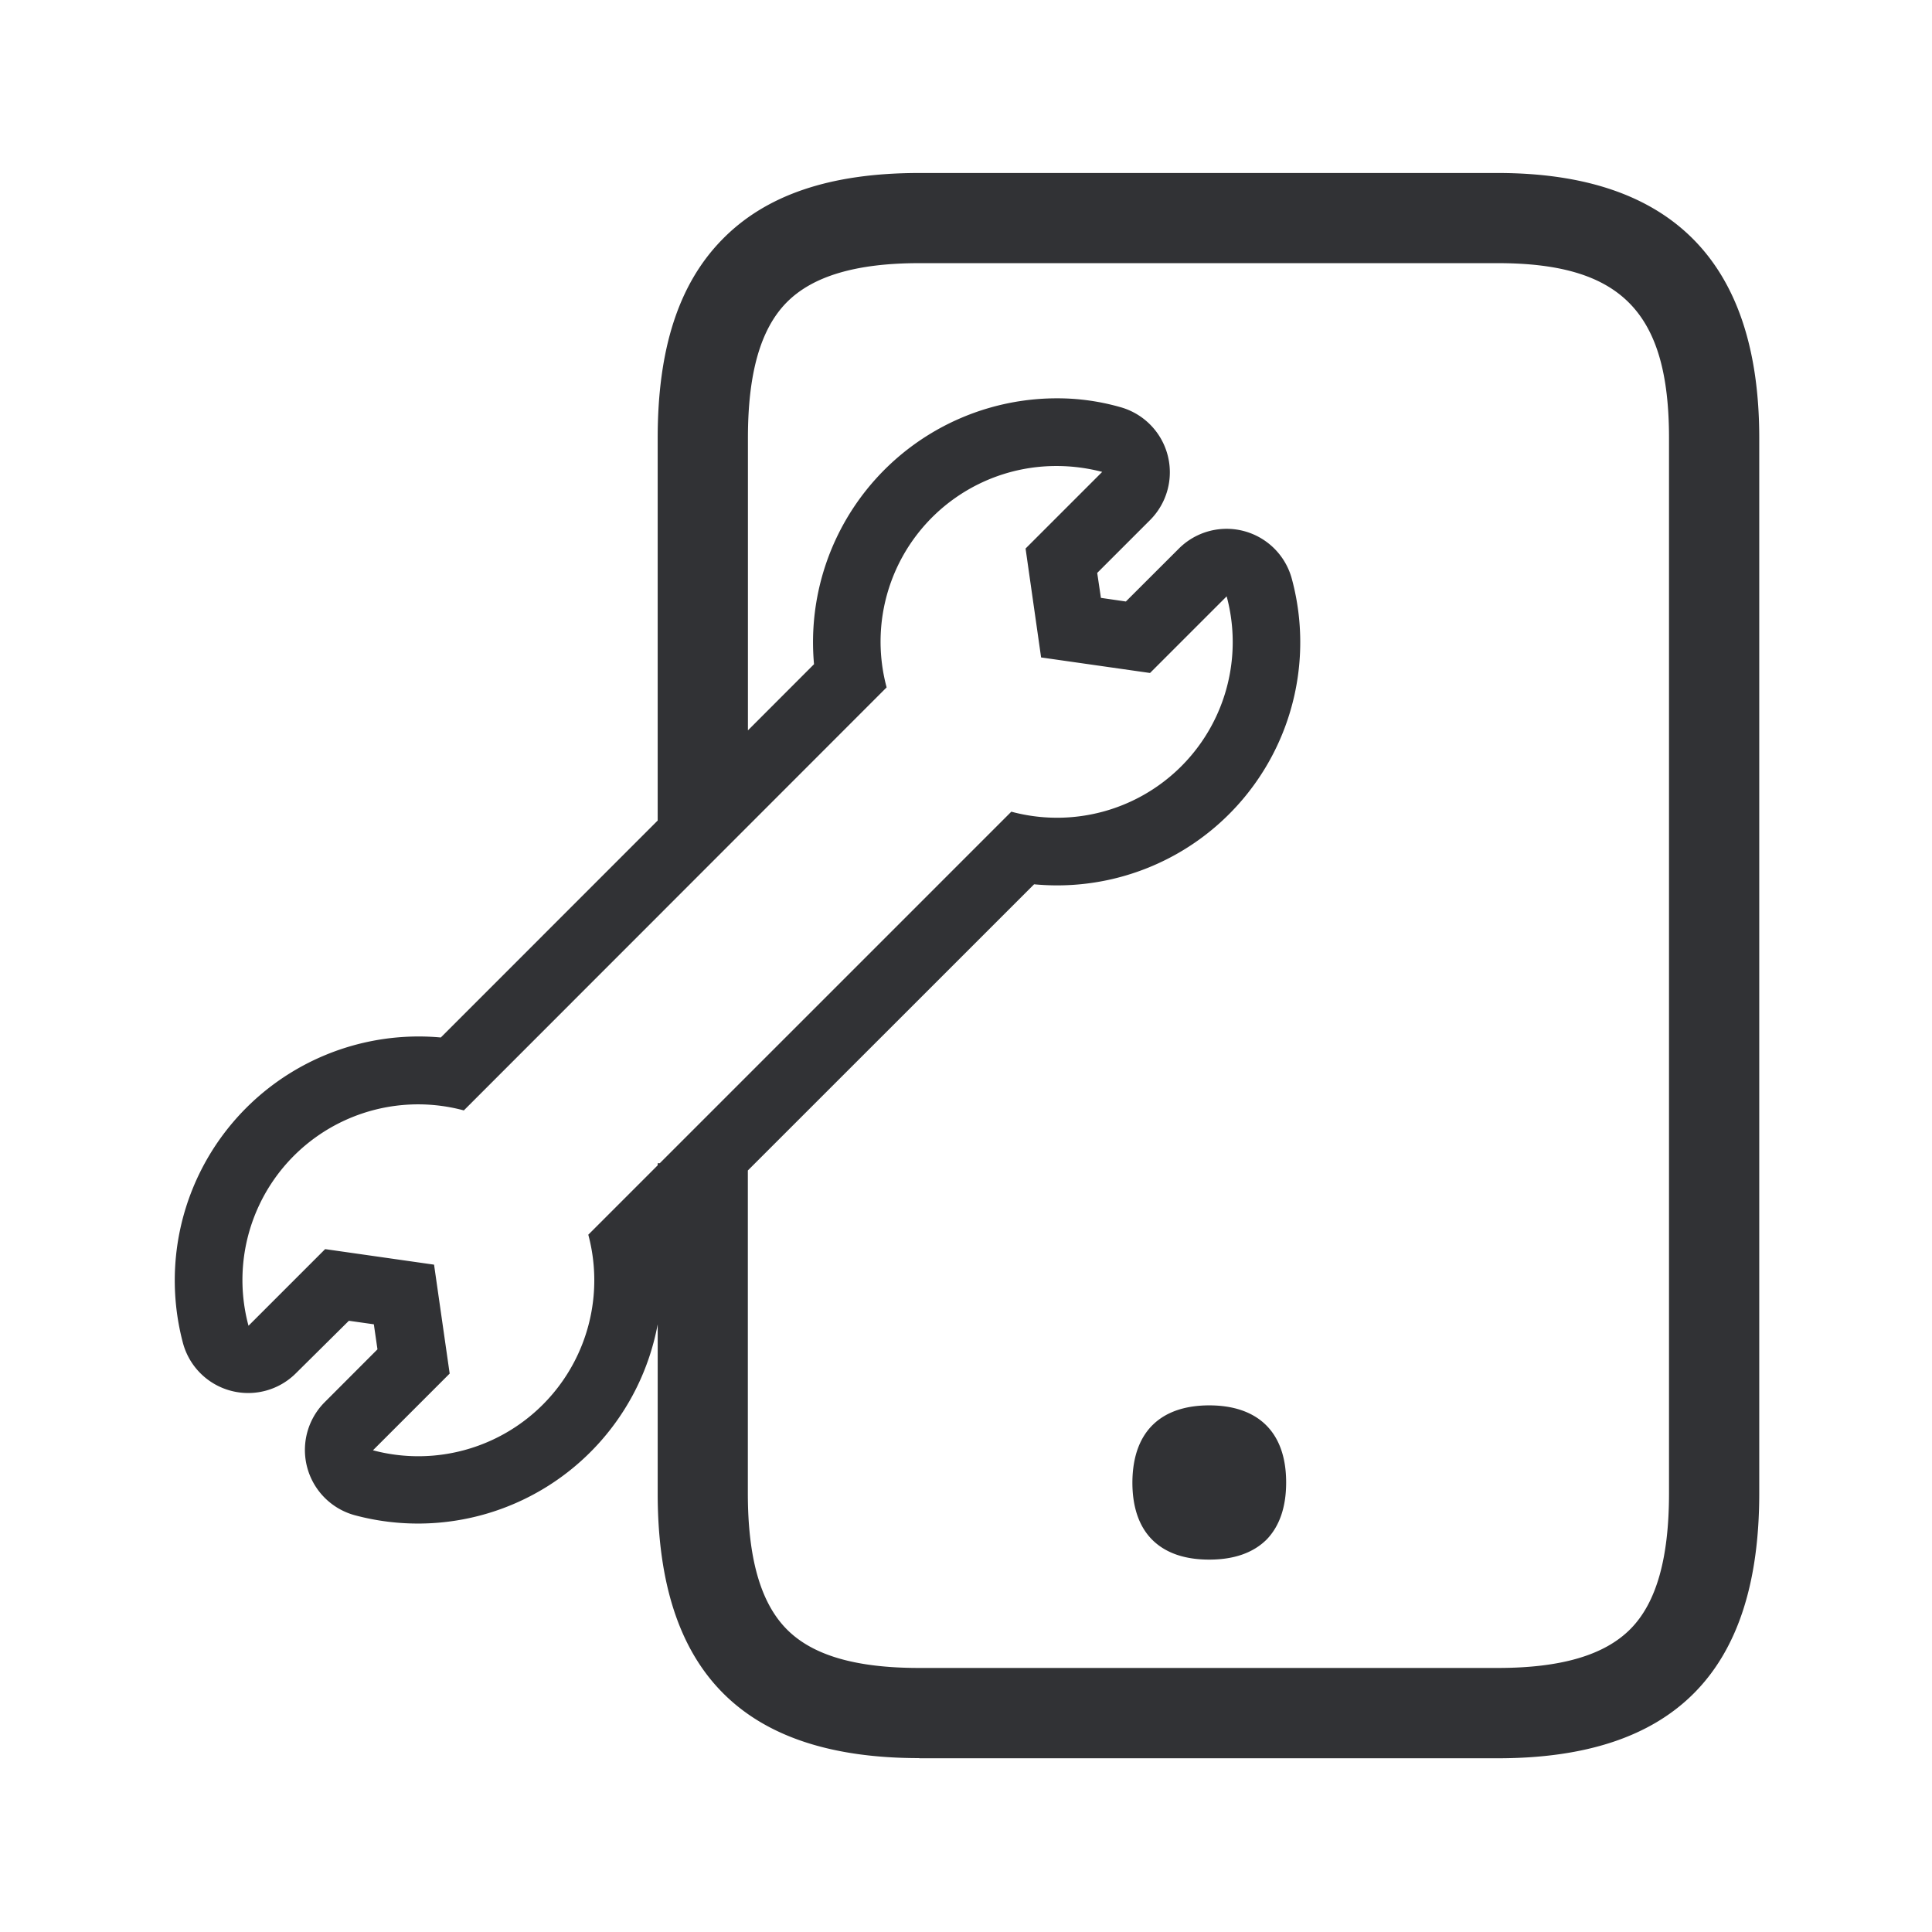 <svg width="24" height="24" fill="none" xmlns="http://www.w3.org/2000/svg"><path fill-rule="evenodd" clip-rule="evenodd" d="M11.42 21.842h7.185c2.187 0 3.249-1.076 3.249-3.291V5.44c0-2.185-1.093-3.291-3.25-3.291H11.42c-1.107 0-1.91.272-2.454.832-.535.549-.796 1.353-.796 2.46v4.752l-2.694 2.695a3.03 3.03 0 0 0-3.204 3.793.839.839 0 0 0 1.406.376l.656-.65.31.044.045.311-.655.656a.84.84 0 0 0 .378 1.406 3.029 3.029 0 0 0 3.758-2.373v2.099c0 2.215 1.062 3.29 3.25 3.29Zm-3.25-7.366-.862.862a2.186 2.186 0 0 1-2.675 2.678l.953-.953-.194-1.353-1.353-.193-.952.952a2.182 2.182 0 0 1 2.675-2.675l5.252-5.255a2.182 2.182 0 0 1 2.112-2.75c.19 0 .381.025.566.073l-.952.952.193 1.353 1.353.193.952-.952a2.182 2.182 0 0 1-2.675 2.675L8.196 14.45H8.17v.026Zm1.12.064 3.556-3.555a3.02 3.02 0 0 0 3.202-3.793.839.839 0 0 0-1.406-.375l-.656.655-.31-.045-.046-.31.656-.656a.84.84 0 0 0-.378-1.406 2.843 2.843 0 0 0-.782-.107 3.03 3.03 0 0 0-3.014 3.303l-.821.822V5.44c0-.798.154-1.347.476-1.678.322-.33.863-.493 1.653-.493h7.185c1.532 0 2.128.608 2.128 2.171v13.11c0 .806-.156 1.36-.479 1.686-.322.325-.86.484-1.65.484H11.42c-.79 0-1.328-.156-1.65-.484-.322-.328-.48-.88-.48-1.686v-4.01Zm5.732 2.918c.577 0 .955.305.955.958 0 .314-.087.546-.24.706-.169.17-.412.252-.715.252s-.546-.081-.714-.252c-.154-.157-.241-.392-.241-.706.003-.655.378-.958.955-.958Z" fill="#313235"/></svg>